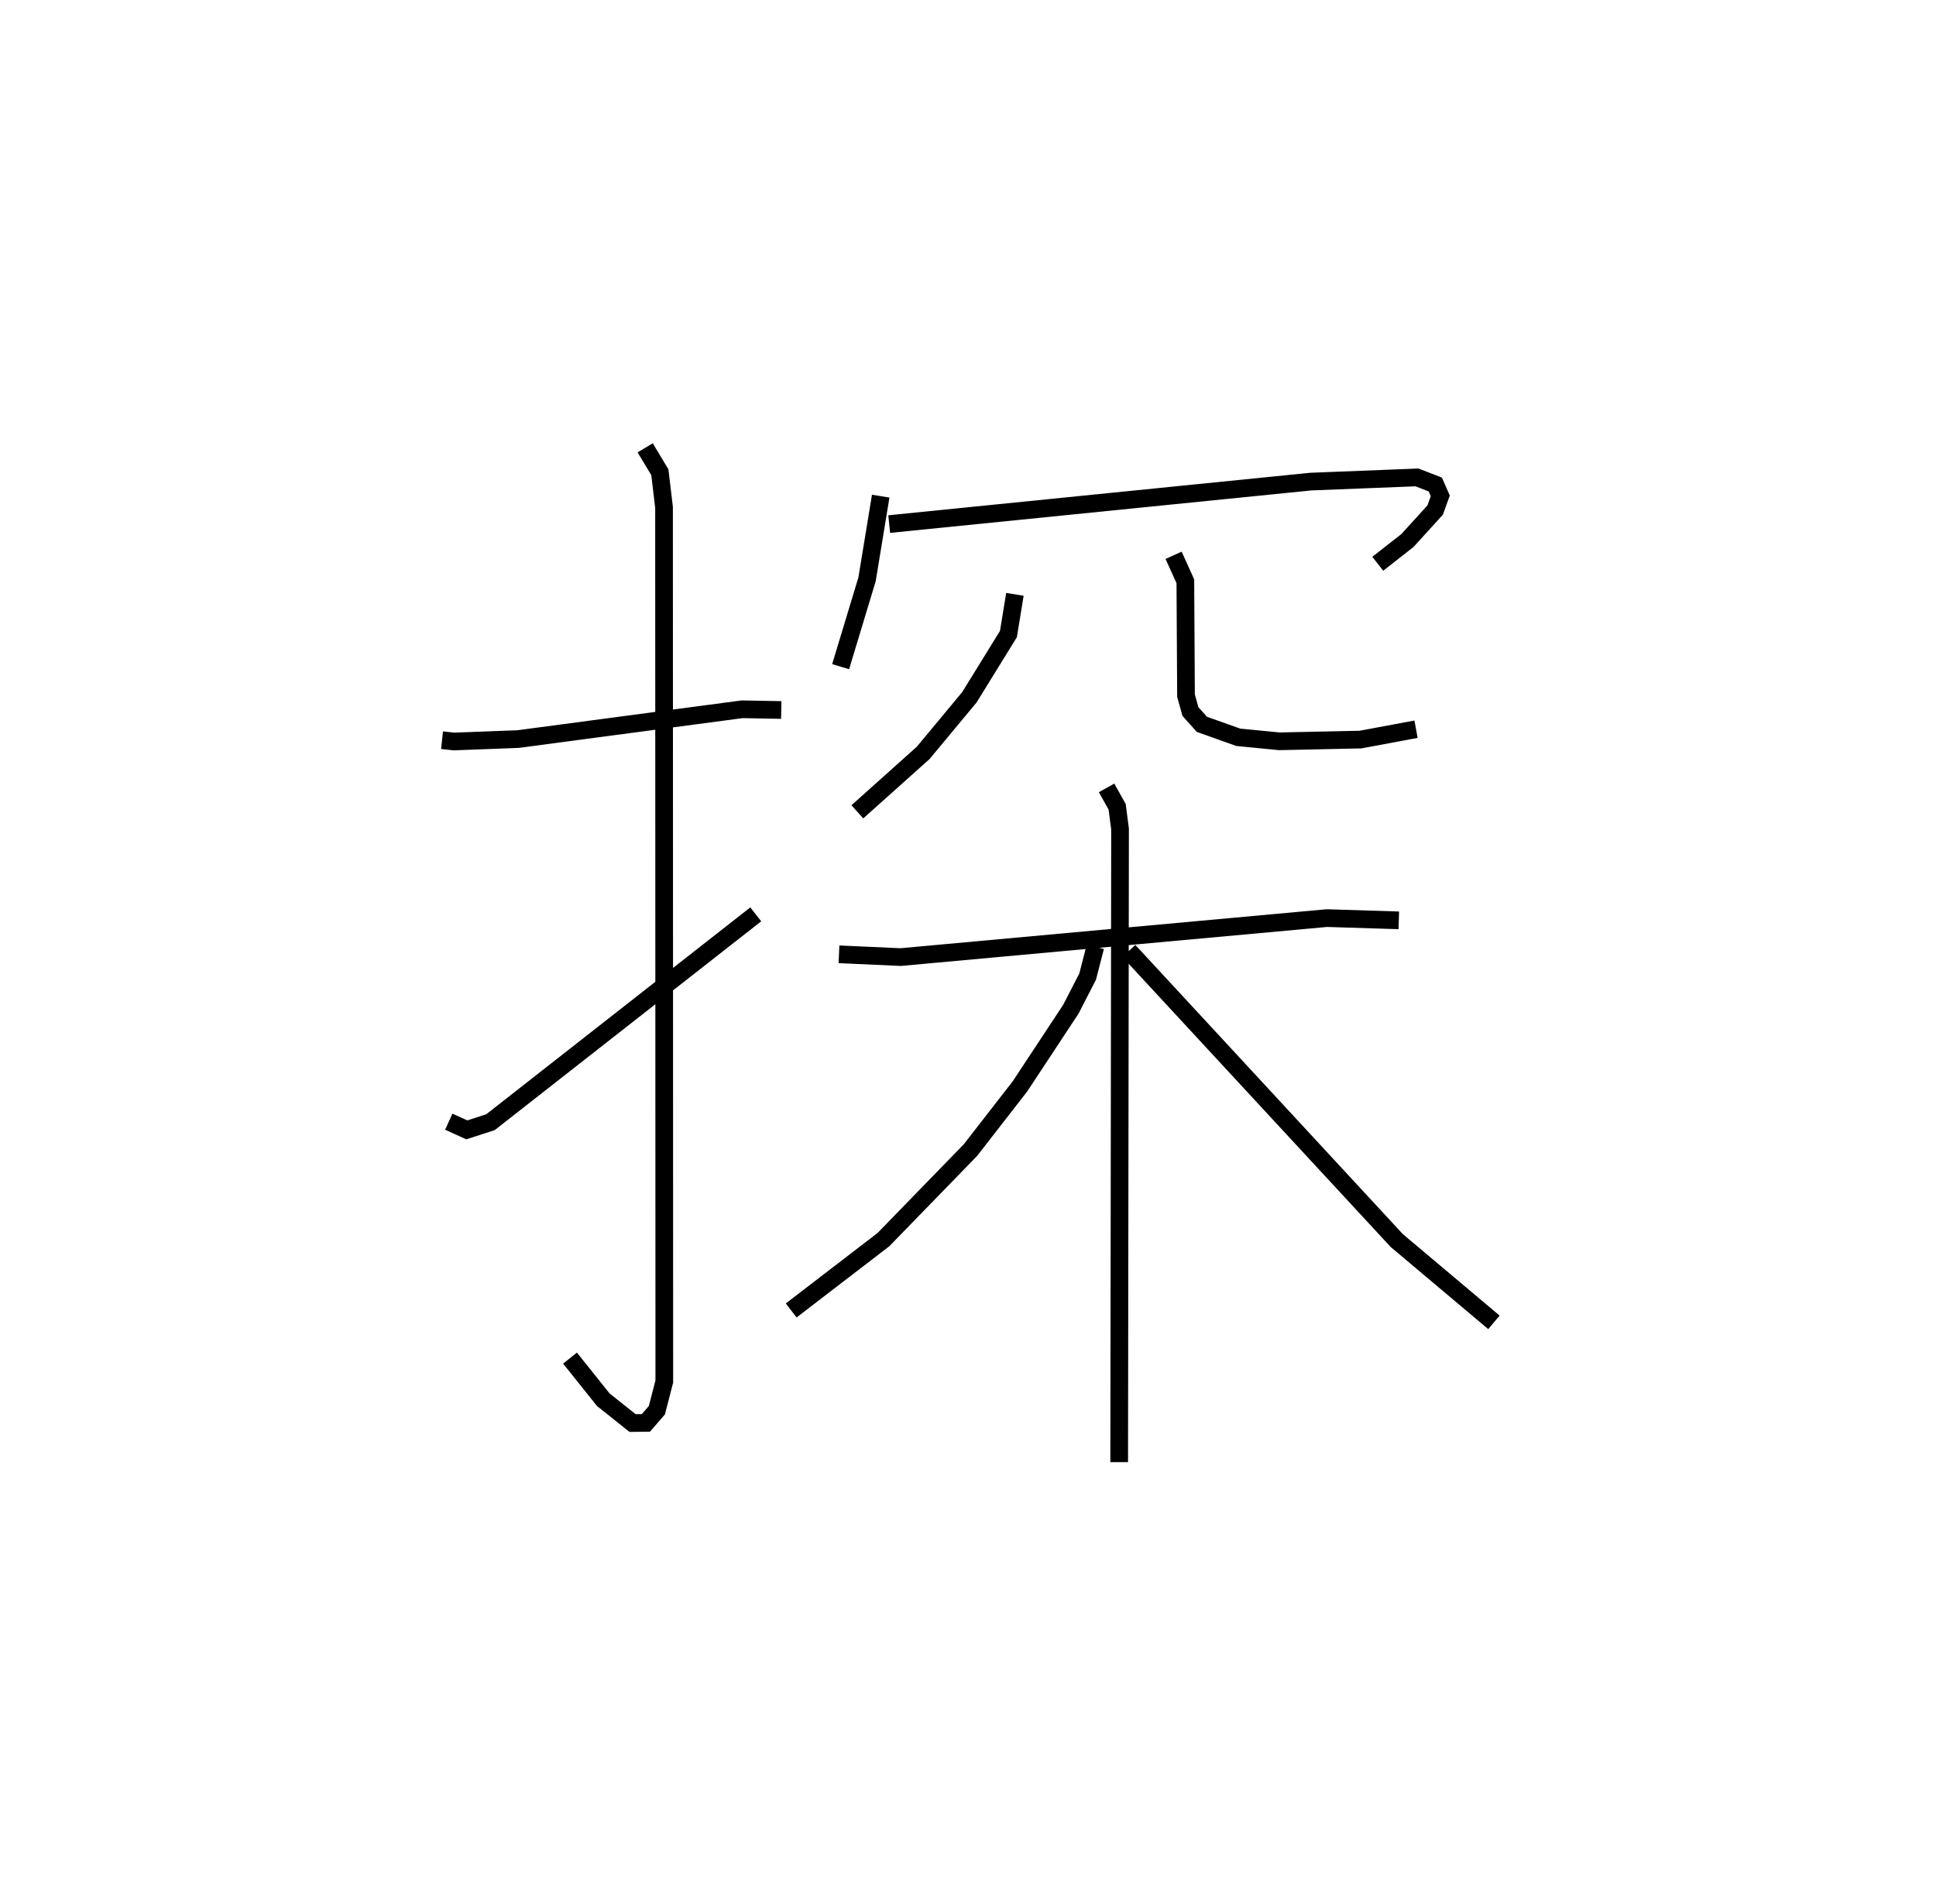 <?xml version="1.0" encoding="utf-8" ?>
<svg baseProfile="full" height="107.705" version="1.1" width="109.493" xmlns="http://www.w3.org/2000/svg" xmlns:ev="http://www.w3.org/2001/xml-events" xmlns:xlink="http://www.w3.org/1999/xlink"><defs /><rect fill="white" height="107.705" width="109.493" x="0" y="0" /><path d="M25,25 m0.0,0.0 m1.6786466972007474e-06,16.869 l0.675,0.073 3.633,-0.138 l12.665,-1.685 2.212,0.041 m-7.696,-14.829 l0.83,1.379 0.237,1.989 l0.015,49.442 -0.42,1.626 l-0.621,0.718 -0.756,0.007 l-1.658,-1.323 -1.878,-2.35 m-6.857,-13.372 l1.02,0.462 1.338,-0.433 l15.004,-11.757 m7.067,-23.655 l-0.772,4.703 -1.495,4.942 m2.747,-8.065 l23.843,-2.403 6.006,-0.237 l1.036,0.401 0.282,0.644 l-0.29,0.801 -1.569,1.725 l-1.676,1.314 m-20.522,1.729 l-0.367,2.246 -2.205,3.573 l-2.616,3.149 -3.723,3.333 m17.885,-14.509 l0.665,1.47 0.037,6.468 l0.25,0.898 0.649,0.726 l2.059,0.732 2.322,0.227 l4.589,-0.098 3.141,-0.586 m-32.636,12.732 l3.491,0.157 24.097,-2.205 l4.074,0.127 m-16.528,-7.492 l0.598,1.069 0.164,1.254 l-0.049,35.815 m-1.349,-29.15 l-0.435,1.686 -0.949,1.845 l-2.876,4.361 -2.805,3.61 l-4.919,5.061 -5.217,4.007 m19.098,-20.334 l15.153,16.382 5.494,4.625 " fill="none" stroke="black" stroke-width="1" /></svg>